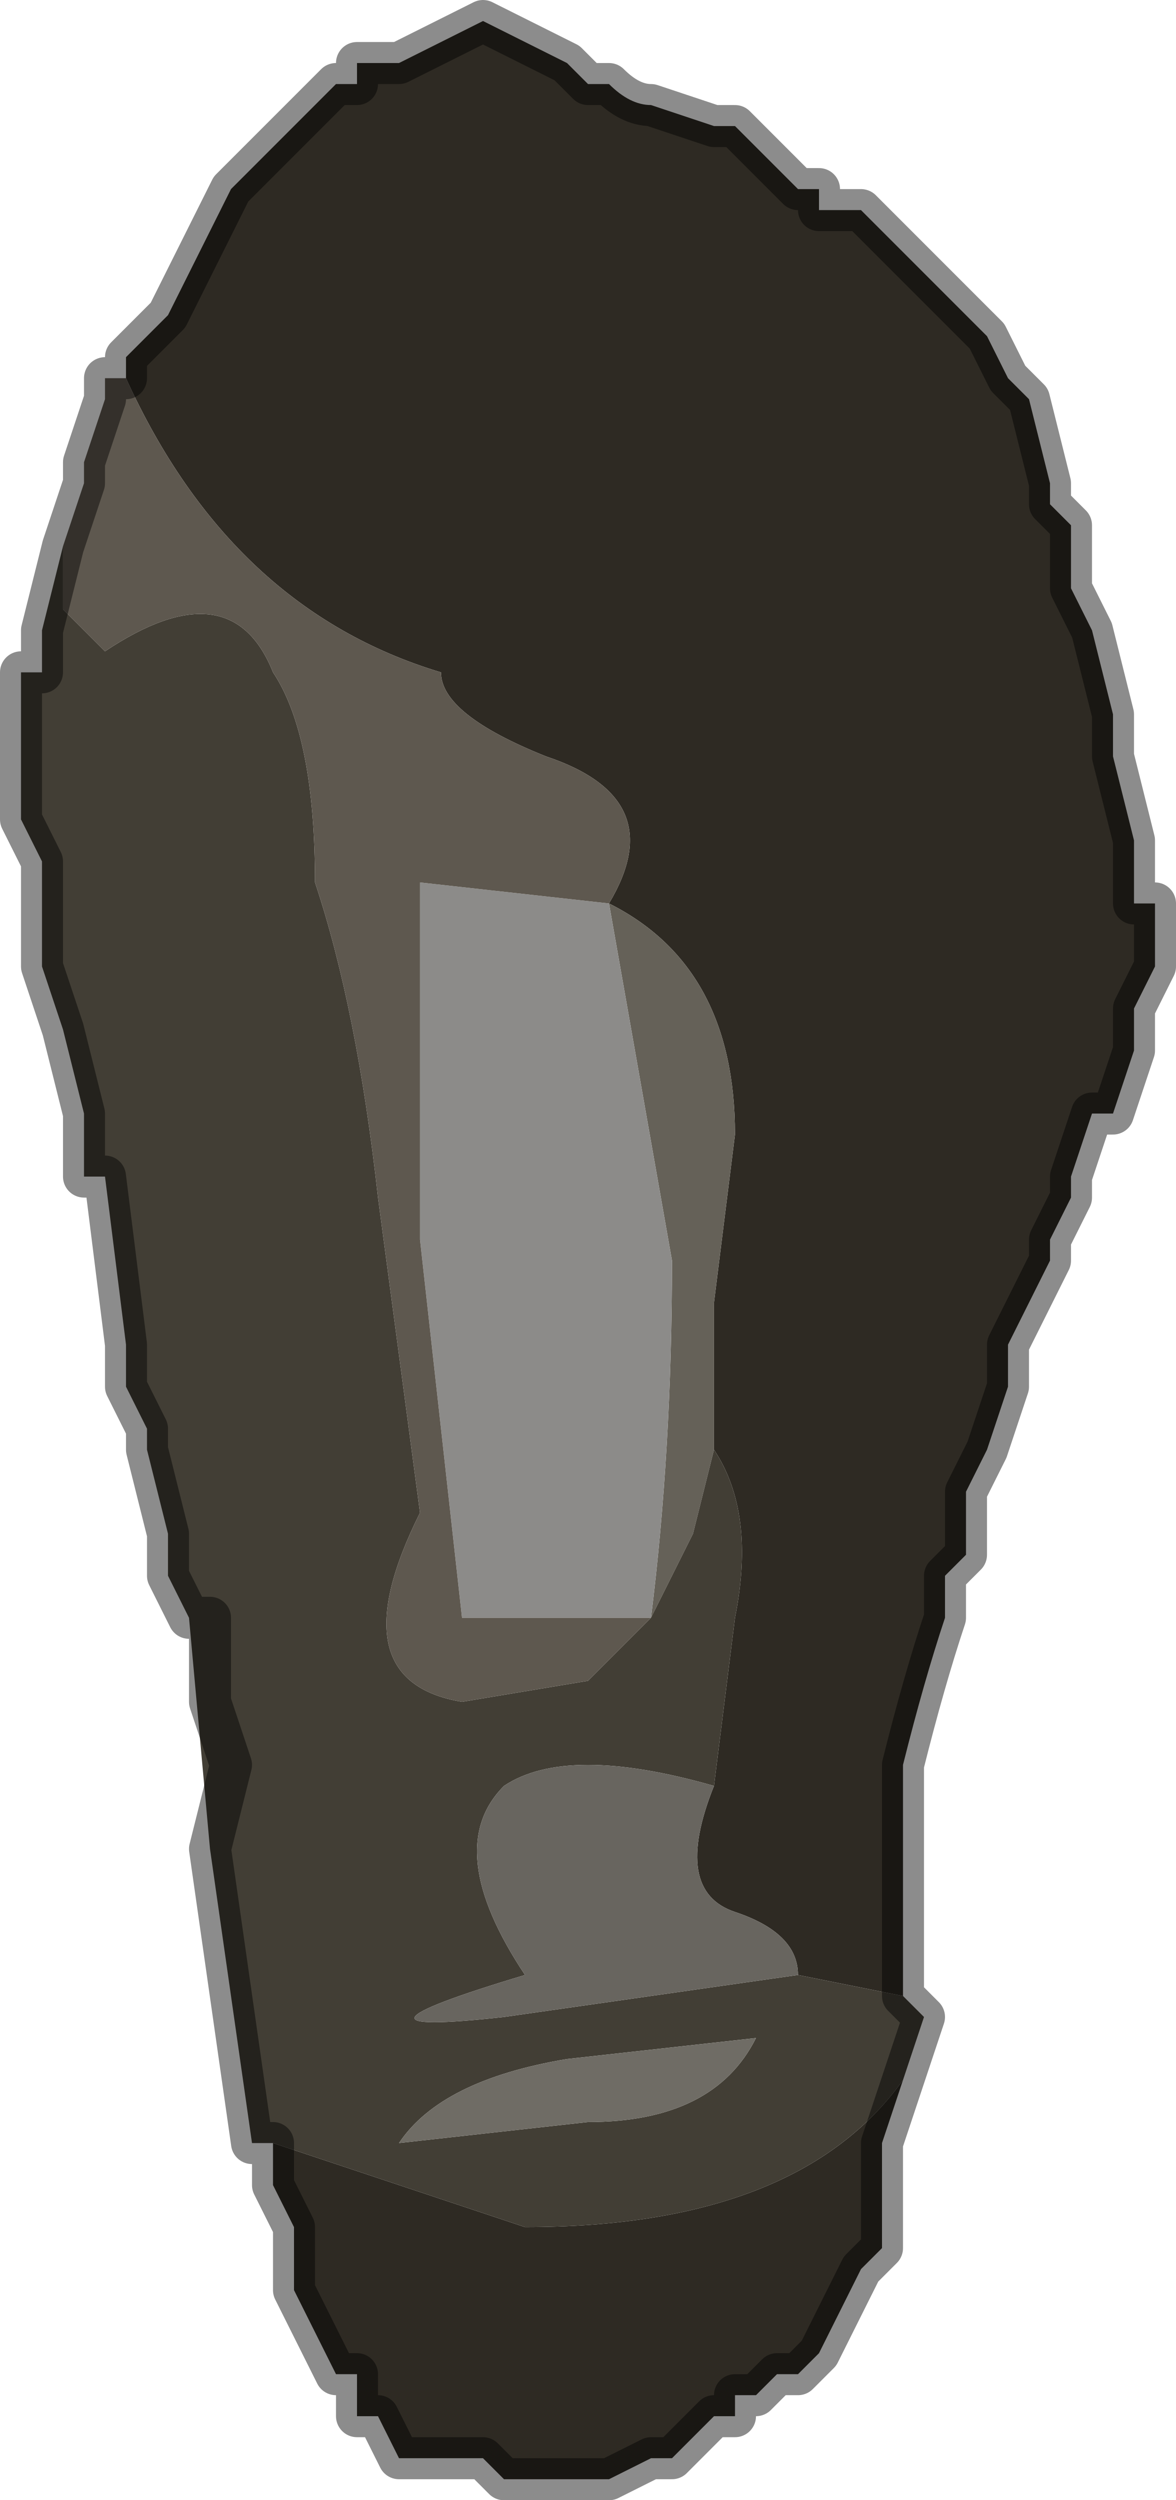 <?xml version="1.0" encoding="UTF-8" standalone="no"?>
<svg xmlns:xlink="http://www.w3.org/1999/xlink" height="5.95px" width="2.8px" xmlns="http://www.w3.org/2000/svg">
  <g transform="matrix(1.0, 0.0, 0.0, 1.0, 1.4, 3.0)">
    <path d="M-1.1 -2.1 L-1.1 -2.1 -1.1 -2.15 -1.05 -2.2 -1.05 -2.2 -1.0 -2.25 -0.95 -2.35 -0.9 -2.45 -0.85 -2.55 -0.8 -2.6 -0.75 -2.65 -0.75 -2.65 -0.65 -2.75 -0.65 -2.75 -0.6 -2.8 -0.55 -2.8 -0.55 -2.85 -0.45 -2.85 -0.25 -2.95 -0.25 -2.95 -0.05 -2.85 -0.05 -2.85 0.0 -2.8 0.0 -2.8 0.05 -2.8 0.05 -2.8 Q0.1 -2.75 0.15 -2.75 L0.15 -2.75 0.3 -2.7 0.3 -2.7 0.35 -2.7 0.35 -2.7 0.45 -2.6 0.45 -2.6 0.5 -2.55 0.5 -2.55 0.55 -2.55 0.55 -2.5 0.65 -2.5 0.65 -2.5 0.75 -2.4 0.9 -2.25 0.95 -2.2 0.95 -2.2 1.0 -2.1 1.05 -2.05 1.1 -1.85 1.1 -1.85 1.1 -1.8 1.15 -1.75 1.15 -1.6 1.2 -1.5 1.25 -1.3 1.25 -1.2 1.3 -1.0 1.3 -0.95 1.3 -0.85 1.35 -0.85 1.35 -0.7 1.3 -0.6 1.3 -0.55 1.3 -0.5 1.25 -0.35 1.2 -0.35 1.15 -0.2 1.15 -0.15 1.1 -0.05 1.1 0.0 1.0 0.2 1.0 0.3 0.95 0.45 0.9 0.55 0.9 0.7 0.85 0.75 0.85 0.85 Q0.8 1.0 0.75 1.2 L0.75 1.3 0.75 1.6 0.75 1.75 0.75 1.6 0.75 1.75 0.5 1.7 Q0.5 1.6 0.35 1.55 0.2 1.5 0.3 1.25 L0.35 0.85 Q0.4 0.6 0.3 0.45 0.3 0.3 0.3 0.1 L0.35 -0.3 Q0.35 -0.7 0.05 -0.85 0.2 -1.1 -0.1 -1.2 -0.35 -1.3 -0.35 -1.4 -0.85 -1.55 -1.1 -2.1 M0.75 1.95 L0.7 2.1 0.7 2.35 0.65 2.4 0.55 2.6 0.5 2.65 0.45 2.65 0.4 2.7 0.35 2.7 0.35 2.75 0.3 2.75 0.2 2.85 0.15 2.85 0.05 2.9 -0.05 2.9 -0.1 2.9 -0.1 2.9 -0.15 2.9 -0.2 2.9 -0.2 2.9 -0.25 2.85 -0.3 2.85 -0.3 2.85 -0.35 2.85 -0.35 2.85 -0.4 2.85 -0.45 2.85 -0.5 2.75 -0.5 2.75 -0.55 2.75 -0.55 2.65 -0.6 2.65 -0.7 2.45 -0.7 2.3 -0.75 2.2 -0.75 2.1 -0.15 2.3 Q0.5 2.3 0.75 1.95" fill="#2e2a23" fill-rule="evenodd" stroke="none"/>
    <path d="M0.05 -0.85 Q0.35 -0.7 0.35 -0.3 L0.3 0.1 Q0.3 0.3 0.3 0.45 L0.25 0.65 0.15 0.85 Q0.2 0.45 0.2 0.0 L0.05 -0.85" fill="#656158" fill-rule="evenodd" stroke="none"/>
    <path d="M0.05 -0.85 L0.2 0.0 Q0.2 0.45 0.15 0.85 L-0.3 0.85 -0.4 -0.05 -0.4 -0.9 0.05 -0.85" fill="#8c8b89" fill-rule="evenodd" stroke="none"/>
    <path d="M0.3 0.45 Q0.4 0.6 0.35 0.85 L0.3 1.25 Q-0.05 1.15 -0.2 1.25 -0.35 1.4 -0.15 1.7 -0.65 1.85 -0.2 1.8 L0.5 1.7 0.75 1.75 0.8 1.8 0.75 1.95 Q0.5 2.3 -0.15 2.3 L-0.75 2.1 -0.8 2.1 -0.9 1.4 -0.95 0.85 -0.95 0.85 -1.0 0.75 -1.0 0.65 -1.05 0.45 -1.05 0.4 -1.1 0.3 -1.1 0.2 -1.15 -0.2 -1.2 -0.2 -1.2 -0.35 -1.25 -0.55 -1.3 -0.7 -1.3 -0.9 -1.3 -0.95 -1.35 -1.05 -1.35 -1.4 -1.3 -1.4 -1.3 -1.5 -1.3 -1.5 -1.25 -1.7 -1.25 -1.55 -1.15 -1.45 Q-0.85 -1.65 -0.75 -1.4 -0.65 -1.25 -0.65 -0.9 -0.55 -0.6 -0.5 -0.15 L-0.4 0.6 Q-0.6 1.0 -0.3 1.05 L0.0 1.0 0.15 0.85 0.25 0.65 0.3 0.45 M0.8 1.8 L0.75 1.75 0.8 1.8 M0.4 1.85 L-0.05 1.9 Q-0.35 1.95 -0.45 2.1 L0.0 2.05 Q0.3 2.05 0.4 1.85 M-0.9 1.4 L-0.85 1.2 -0.9 1.05 -0.9 0.85 -0.95 0.85 -0.9 0.85 -0.9 1.05 -0.85 1.2 -0.9 1.4" fill="#423e35" fill-rule="evenodd" stroke="none"/>
    <path d="M0.3 1.25 Q0.2 1.5 0.35 1.55 0.5 1.6 0.5 1.7 L-0.2 1.8 Q-0.65 1.85 -0.15 1.7 -0.35 1.4 -0.2 1.25 -0.05 1.15 0.3 1.25" fill="#68655f" fill-rule="evenodd" stroke="none"/>
    <path d="M0.4 1.85 Q0.3 2.05 0.0 2.05 L-0.45 2.1 Q-0.35 1.95 -0.05 1.9 L0.4 1.85" fill="#6f6c65" fill-rule="evenodd" stroke="none"/>
    <path d="M-1.1 -2.1 Q-0.85 -1.55 -0.35 -1.4 -0.35 -1.3 -0.1 -1.2 0.2 -1.1 0.05 -0.85 L-0.4 -0.9 -0.4 -0.05 -0.3 0.85 0.15 0.85 0.0 1.0 -0.3 1.05 Q-0.6 1.0 -0.4 0.6 L-0.5 -0.15 Q-0.55 -0.6 -0.65 -0.9 -0.65 -1.25 -0.75 -1.4 -0.85 -1.65 -1.15 -1.45 L-1.25 -1.55 -1.25 -1.7 -1.2 -1.85 -1.2 -1.9 -1.15 -2.05 -1.15 -2.1 -1.1 -2.1" fill="#5e584f" fill-rule="evenodd" stroke="none"/>
    <path d="M0.75 1.6 L0.75 1.3 0.75 1.2 Q0.8 1.0 0.85 0.85 L0.85 0.75 0.9 0.7 0.9 0.55 0.95 0.45 1.0 0.3 1.0 0.2 1.1 0.0 1.1 -0.05 1.15 -0.15 1.15 -0.2 1.2 -0.35 1.25 -0.35 1.3 -0.5 1.3 -0.55 1.3 -0.6 1.35 -0.7 1.35 -0.85 1.3 -0.85 1.3 -0.95 1.3 -1.0 1.25 -1.2 1.25 -1.3 1.2 -1.5 1.15 -1.6 1.15 -1.75 1.1 -1.8 1.1 -1.85 1.1 -1.85 1.05 -2.05 1.0 -2.1 0.95 -2.2 0.95 -2.2 0.9 -2.25 0.75 -2.4 0.65 -2.5 0.65 -2.5 0.55 -2.5 0.55 -2.55 0.5 -2.55 0.5 -2.55 0.45 -2.6 0.45 -2.6 0.35 -2.7 0.35 -2.7 0.3 -2.7 0.3 -2.7 0.15 -2.75 0.15 -2.75 Q0.1 -2.75 0.05 -2.8 L0.05 -2.8 0.0 -2.8 0.0 -2.8 -0.05 -2.85 -0.05 -2.85 -0.25 -2.95 -0.25 -2.95 -0.45 -2.85 -0.55 -2.85 -0.55 -2.8 -0.6 -2.8 -0.65 -2.75 -0.65 -2.75 -0.75 -2.65 -0.75 -2.65 -0.8 -2.6 -0.85 -2.55 -0.9 -2.45 -0.95 -2.35 -1.0 -2.25 -1.05 -2.2 -1.05 -2.2 -1.1 -2.15 -1.1 -2.1 -1.1 -2.1 -1.15 -2.1 -1.15 -2.05 -1.2 -1.9 -1.2 -1.85 -1.25 -1.7 -1.3 -1.5 -1.3 -1.5 -1.3 -1.4 -1.35 -1.4 -1.35 -1.05 -1.3 -0.95 -1.3 -0.9 -1.3 -0.7 -1.25 -0.55 -1.2 -0.35 -1.2 -0.2 -1.15 -0.2 -1.1 0.2 -1.1 0.3 -1.05 0.4 -1.05 0.45 -1.0 0.65 -1.0 0.75 -0.95 0.85 -0.95 0.85 -0.9 0.85 -0.9 1.05 -0.85 1.2 -0.9 1.4 -0.8 2.1 -0.75 2.1 -0.75 2.2 -0.7 2.3 -0.7 2.45 -0.6 2.65 -0.55 2.65 -0.55 2.75 -0.5 2.75 -0.5 2.75 -0.45 2.85 -0.4 2.85 -0.35 2.85 -0.35 2.85 -0.3 2.85 -0.3 2.85 -0.25 2.85 -0.2 2.9 -0.2 2.9 -0.15 2.9 -0.1 2.9 -0.1 2.9 -0.05 2.9 0.05 2.9 0.15 2.85 0.2 2.85 0.3 2.75 0.35 2.75 0.35 2.7 0.4 2.7 0.45 2.65 0.5 2.65 0.55 2.6 0.65 2.4 0.7 2.35 0.7 2.1 0.75 1.95 0.8 1.8 0.75 1.75 0.75 1.6 M-1.05 -2.2 L-1.1 -2.15" fill="none" stroke="#000000" stroke-linecap="round" stroke-linejoin="round" stroke-opacity="0.451" stroke-width="0.1"/>
  </g>
</svg>
